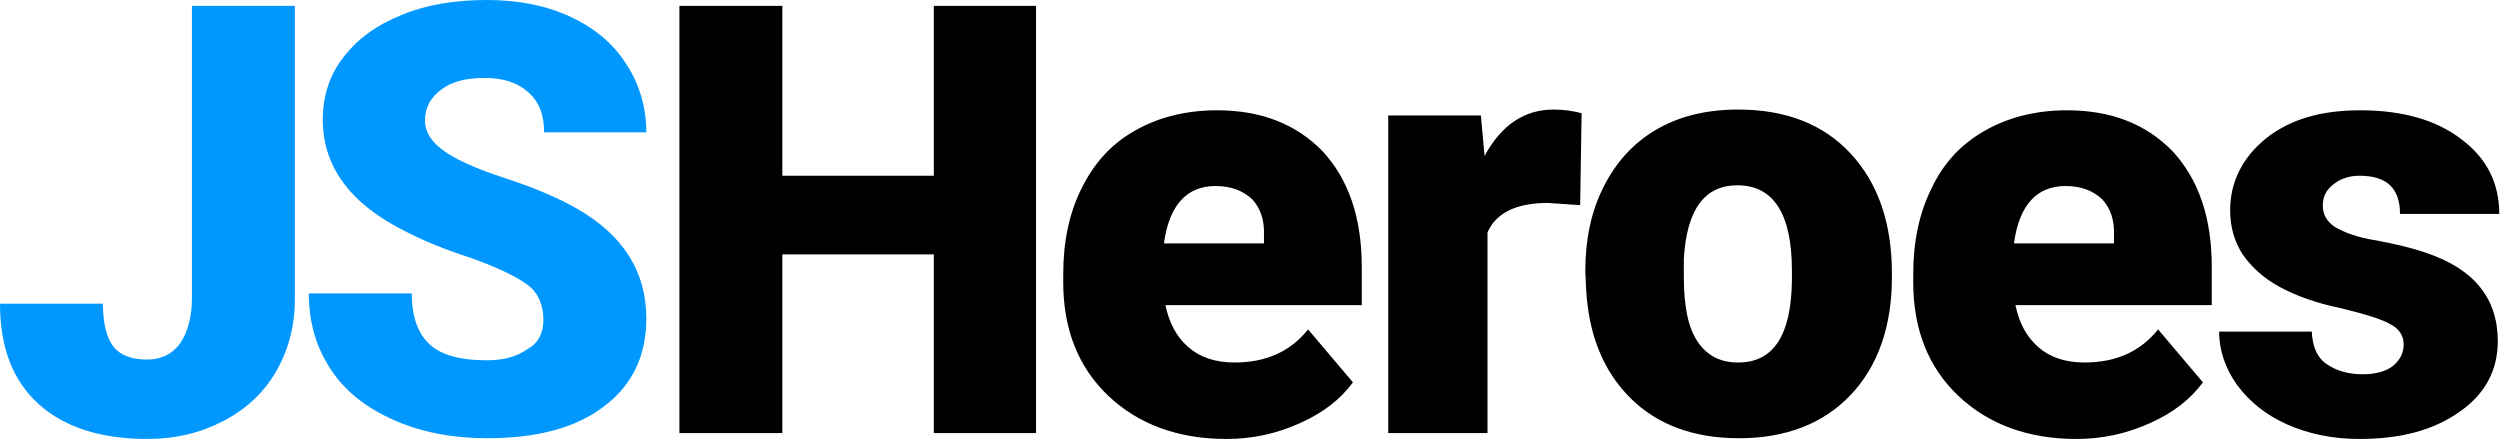 <svg width="300" height="53" viewBox="0 0 300 53" fill="none" xmlns="http://www.w3.org/2000/svg">
<g clip-path="url(#clip0_415_5)">
<path d="M23.029 0.706H35.382V35.912C35.382 39.176 34.588 42.088 33.088 44.647C31.588 47.206 29.471 49.147 26.735 50.559C24 51.971 21 52.676 17.647 52.676C12.088 52.676 7.676 51.265 4.588 48.441C1.5 45.618 0 41.647 0 36.441H12.353C12.353 38.824 12.794 40.5 13.588 41.559C14.382 42.618 15.794 43.147 17.647 43.147C19.323 43.147 20.647 42.529 21.618 41.206C22.5 39.882 23.029 38.118 23.029 35.824V0.706ZM65.206 38.382C65.206 36.618 64.588 35.118 63.265 34.147C61.941 33.176 59.735 32.118 56.559 30.971C53.294 29.912 50.735 28.853 48.706 27.794C42.088 24.529 38.735 20.029 38.735 14.382C38.735 11.559 39.529 9 41.206 6.882C42.882 4.676 45.176 3 48.265 1.765C51.265 0.529 54.706 0 58.412 0C62.118 0 65.382 0.618 68.294 1.941C71.206 3.265 73.5 5.118 75.088 7.588C76.677 9.971 77.559 12.794 77.559 15.882H65.294C65.294 13.765 64.677 12.177 63.353 11.029C62.029 9.882 60.353 9.353 58.147 9.353C55.941 9.353 54.176 9.794 52.941 10.765C51.618 11.735 51 12.971 51 14.471C51 15.794 51.706 16.941 53.118 18C54.529 19.059 57 20.206 60.529 21.353C64.059 22.5 66.971 23.735 69.265 25.059C74.823 28.235 77.559 32.647 77.559 38.206C77.559 42.706 75.882 46.235 72.441 48.794C69.088 51.353 64.412 52.588 58.5 52.588C54.353 52.588 50.559 51.882 47.206 50.382C43.853 48.882 41.294 46.853 39.618 44.206C37.941 41.647 37.059 38.647 37.059 35.206H49.412C49.412 37.941 50.118 39.971 51.529 41.294C52.941 42.618 55.235 43.235 58.412 43.235C60.441 43.235 62.029 42.794 63.265 41.912C64.588 41.206 65.206 39.971 65.206 38.382Z" fill="#0098FF"/>
<path d="M124.324 51.971H112.059V30.529H93.882V51.971H81.529V0.706H93.882V21.088H112.059V0.706H124.324V51.971ZM147.176 52.676C141.353 52.676 136.588 50.912 132.971 47.471C129.353 44.029 127.588 39.441 127.588 33.882V32.912C127.588 29.029 128.294 25.588 129.794 22.588C131.294 19.588 133.324 17.294 136.147 15.706C138.882 14.118 142.235 13.235 146.029 13.235C151.412 13.235 155.559 14.912 158.735 18.176C161.824 21.529 163.412 26.118 163.412 32.029V36.618H139.853C140.294 38.735 141.176 40.412 142.588 41.647C144 42.882 145.853 43.5 148.147 43.5C151.941 43.5 154.853 42.176 156.971 39.529L162.353 45.882C160.853 47.912 158.824 49.5 156.088 50.735C153.176 52.059 150.265 52.676 147.176 52.676ZM145.853 22.323C142.412 22.323 140.294 24.618 139.676 29.206H151.676V28.323C151.765 26.382 151.235 24.971 150.265 23.912C149.118 22.853 147.706 22.323 145.853 22.323ZM189.618 24.618L185.735 24.353C182.029 24.353 179.559 25.5 178.5 27.882V51.971H166.588V13.853H177.706L178.147 18.706C180.176 15 182.912 13.147 186.441 13.147C187.676 13.147 188.824 13.323 189.794 13.588L189.618 24.618ZM190.235 32.559C190.235 28.765 190.941 25.323 192.441 22.412C193.941 19.412 196.059 17.118 198.794 15.529C201.529 13.941 204.794 13.147 208.588 13.147C214.324 13.147 218.824 14.912 222.088 18.441C225.353 21.971 227.029 26.735 227.029 32.824V33.265C227.029 39.176 225.353 43.941 222.088 47.382C218.824 50.824 214.324 52.588 208.676 52.588C203.294 52.588 198.882 51 195.618 47.735C192.353 44.471 190.588 40.059 190.324 34.5L190.235 32.559ZM202.059 33.265C202.059 36.794 202.588 39.353 203.735 41.029C204.882 42.706 206.471 43.5 208.588 43.5C212.824 43.5 214.941 40.235 215.029 33.706V32.471C215.029 25.676 212.824 22.235 208.5 22.235C204.529 22.235 202.412 25.147 202.059 31.059V33.265ZM249.176 52.676C243.353 52.676 238.588 50.912 234.971 47.471C231.353 44.029 229.588 39.441 229.588 33.882V32.912C229.588 29.029 230.294 25.588 231.794 22.588C233.206 19.588 235.324 17.294 238.147 15.706C240.882 14.118 244.235 13.235 248.029 13.235C253.412 13.235 257.559 14.912 260.735 18.176C263.824 21.529 265.412 26.118 265.412 32.029V36.618H241.853C242.294 38.735 243.176 40.412 244.588 41.647C246 42.882 247.853 43.5 250.147 43.5C253.941 43.5 256.853 42.176 258.971 39.529L264.353 45.882C262.853 47.912 260.824 49.5 258.088 50.735C255.176 52.059 252.265 52.676 249.176 52.676ZM247.853 22.323C244.412 22.323 242.294 24.618 241.676 29.206H253.676V28.323C253.765 26.382 253.235 24.971 252.265 23.912C251.118 22.853 249.706 22.323 247.853 22.323ZM288.441 41.294C288.441 40.324 287.912 39.441 286.853 38.912C285.794 38.294 283.765 37.676 280.853 36.971C277.853 36.353 275.471 35.471 273.529 34.412C271.588 33.353 270.176 32.029 269.118 30.529C268.147 29.029 267.618 27.265 267.618 25.235C267.618 21.794 269.118 18.882 271.941 16.588C274.853 14.294 278.559 13.235 283.235 13.235C288.265 13.235 292.324 14.382 295.324 16.676C298.412 18.971 299.912 21.971 299.912 25.676H288C288 22.588 286.412 21.088 283.147 21.088C281.912 21.088 280.853 21.441 279.971 22.147C279.088 22.853 278.735 23.647 278.735 24.706C278.735 25.765 279.265 26.647 280.235 27.265C281.294 27.882 282.882 28.5 285.176 28.853C287.471 29.294 289.412 29.735 291.176 30.353C296.912 32.294 299.735 35.824 299.735 40.941C299.735 44.382 298.235 47.294 295.147 49.412C292.059 51.618 288.088 52.676 283.147 52.676C279.882 52.676 276.971 52.059 274.412 50.912C271.853 49.765 269.912 48.176 268.412 46.147C267 44.118 266.294 42 266.294 39.794H277.412C277.5 41.559 278.029 42.882 279.176 43.676C280.324 44.471 281.735 44.912 283.5 44.912C285.088 44.912 286.324 44.559 287.118 43.941C288.088 43.147 288.441 42.265 288.441 41.294Z" fill="black"/>
</g>
<defs>
<clipPath id="clip0_415_5">
<rect width="300" height="52.676" fill="white"/>
</clipPath>
</defs>
</svg>
